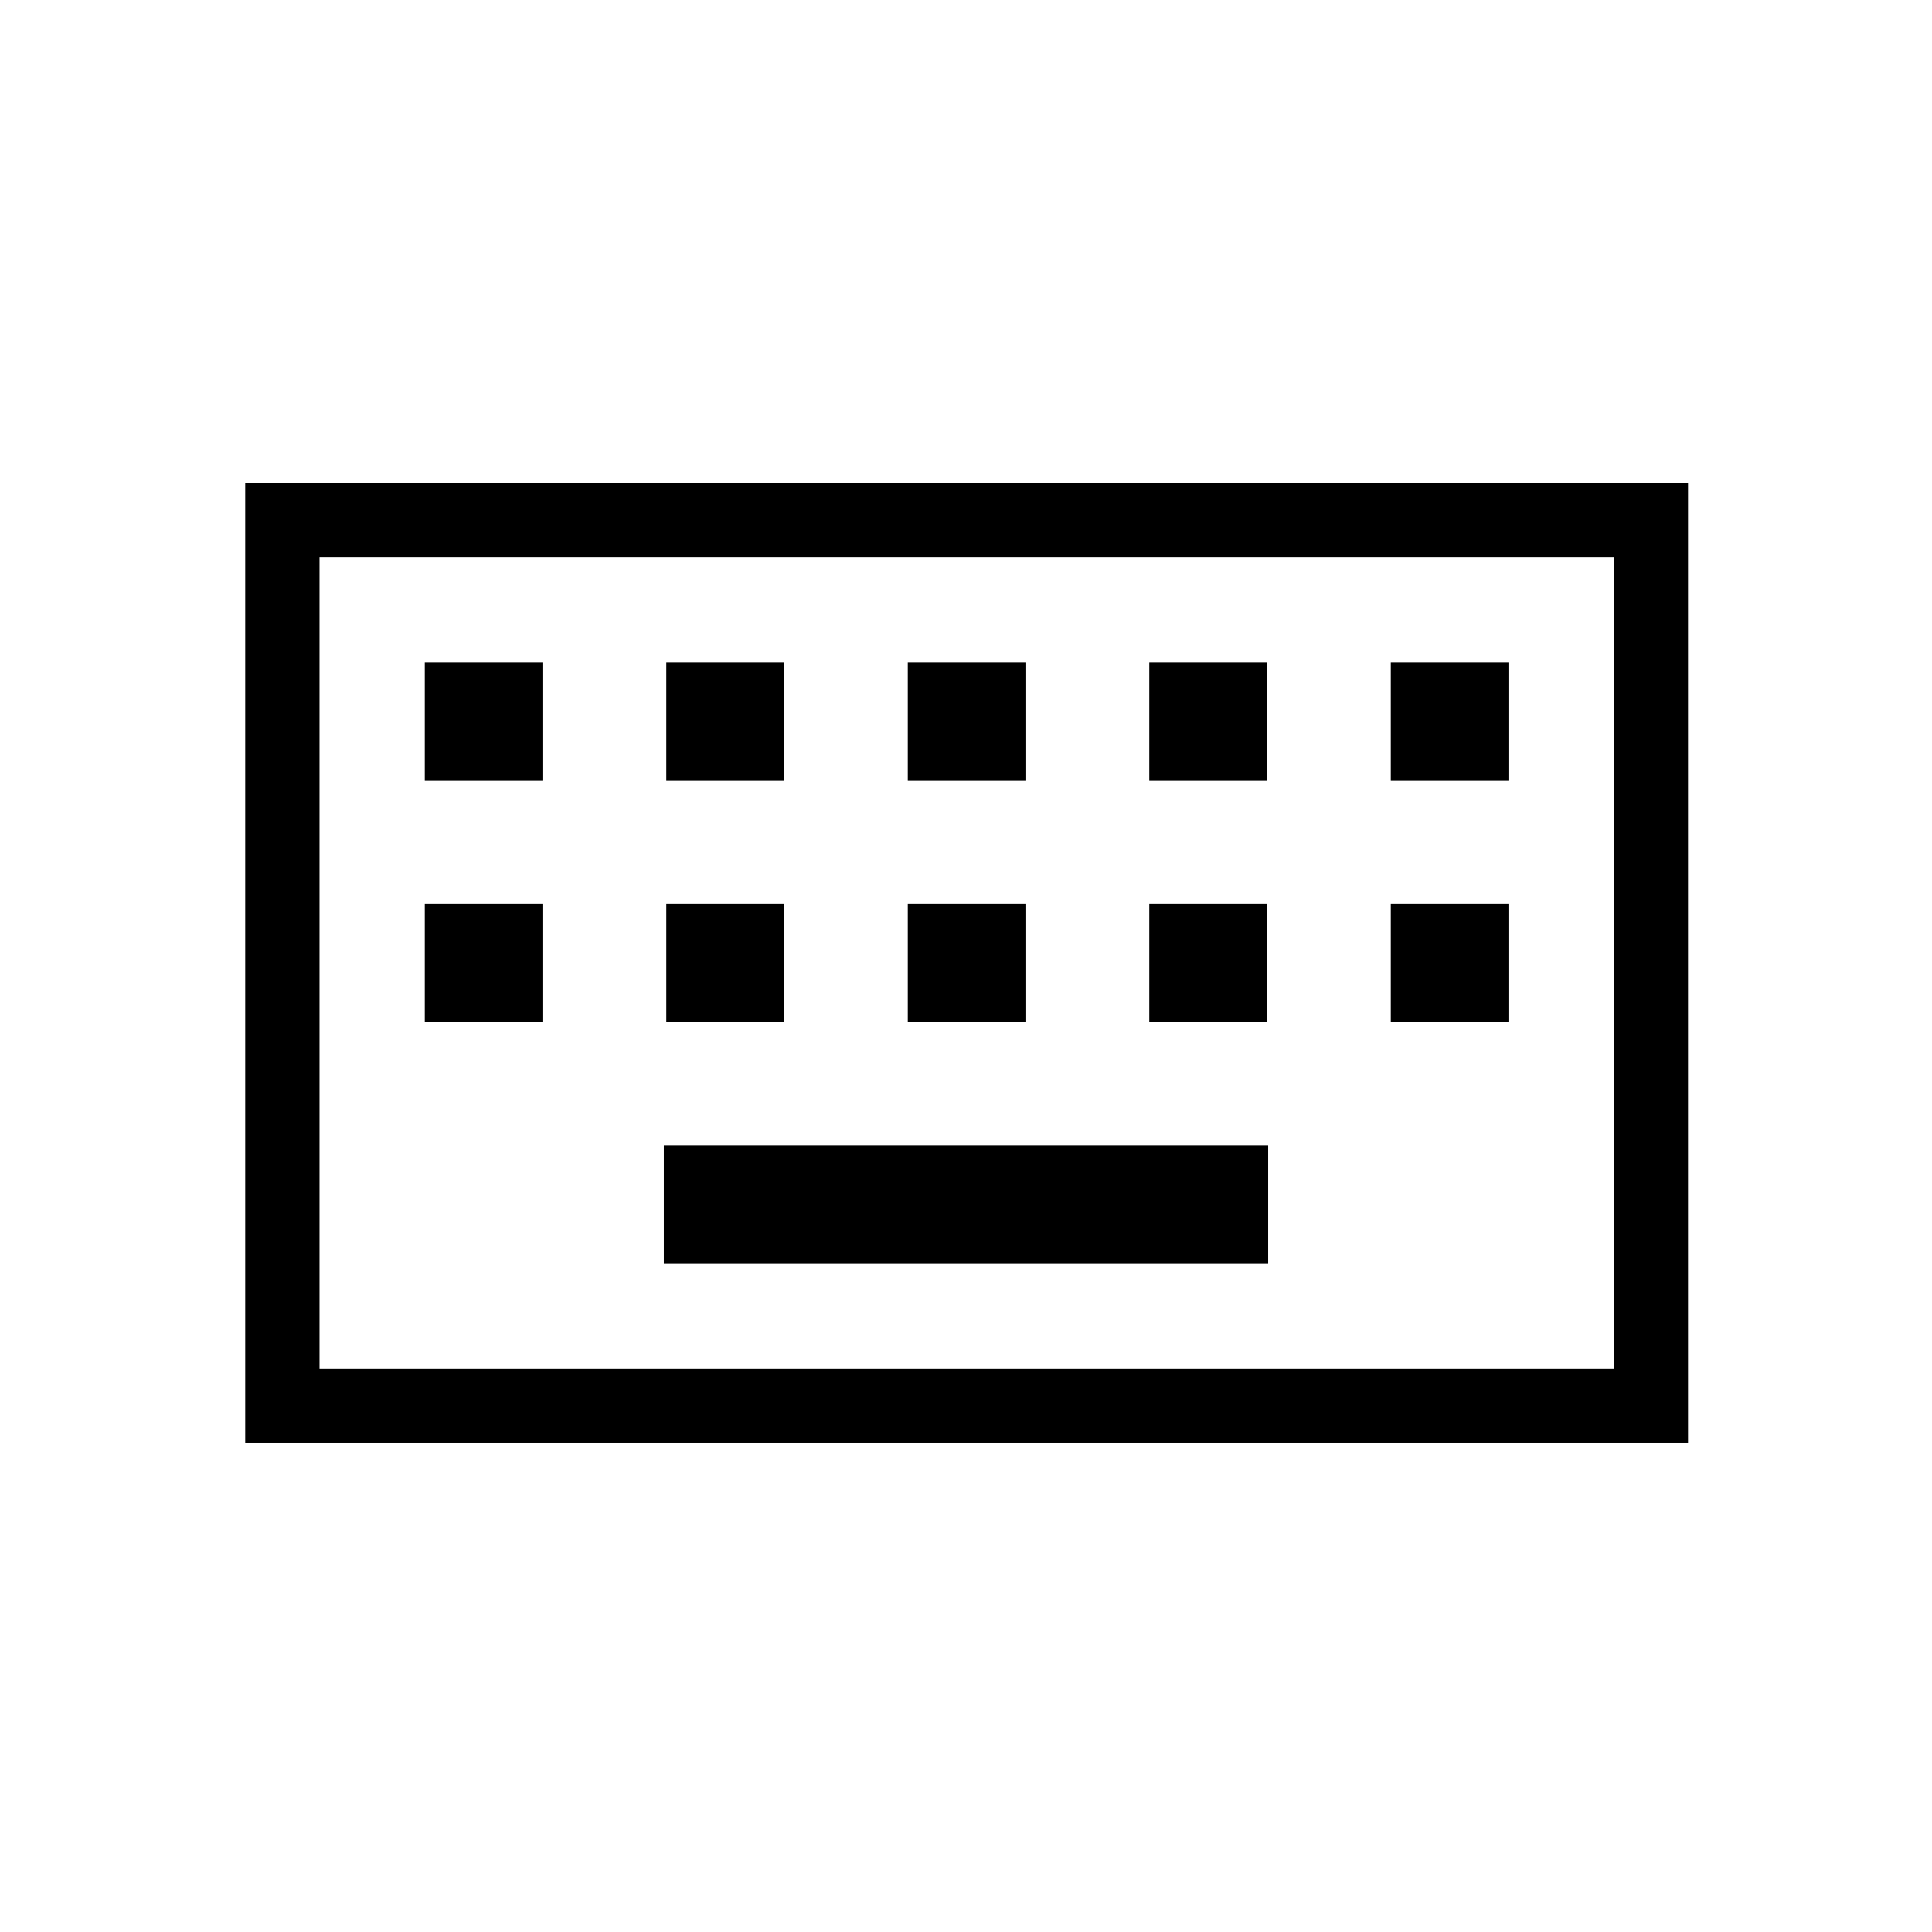 <svg xmlns="http://www.w3.org/2000/svg" height="24" viewBox="0 -960 960 960" width="24"><path d="M121.85-243.08V-720h716.92v476.92H121.85ZM158.77-280h643.08v-403.08H158.77V-280Zm171.08-52.31h300.3v-58.46h-300.3v58.46Zm-118.77-120h58.46v-58.46h-58.46v58.46Zm120 0h58.46v-58.46h-58.46v58.46Zm120 0h58.46v-58.46h-58.46v58.46Zm120 0h58.46v-58.46h-58.46v58.46Zm120 0h58.46v-58.46h-58.46v58.46Zm-480-120h58.46v-58.46h-58.46v58.46Zm120 0h58.46v-58.46h-58.46v58.46Zm120 0h58.46v-58.46h-58.46v58.46Zm120 0h58.46v-58.46h-58.46v58.46Zm120 0h58.46v-58.46h-58.46v58.46ZM158.77-280v-403.08V-280Z"/></svg>